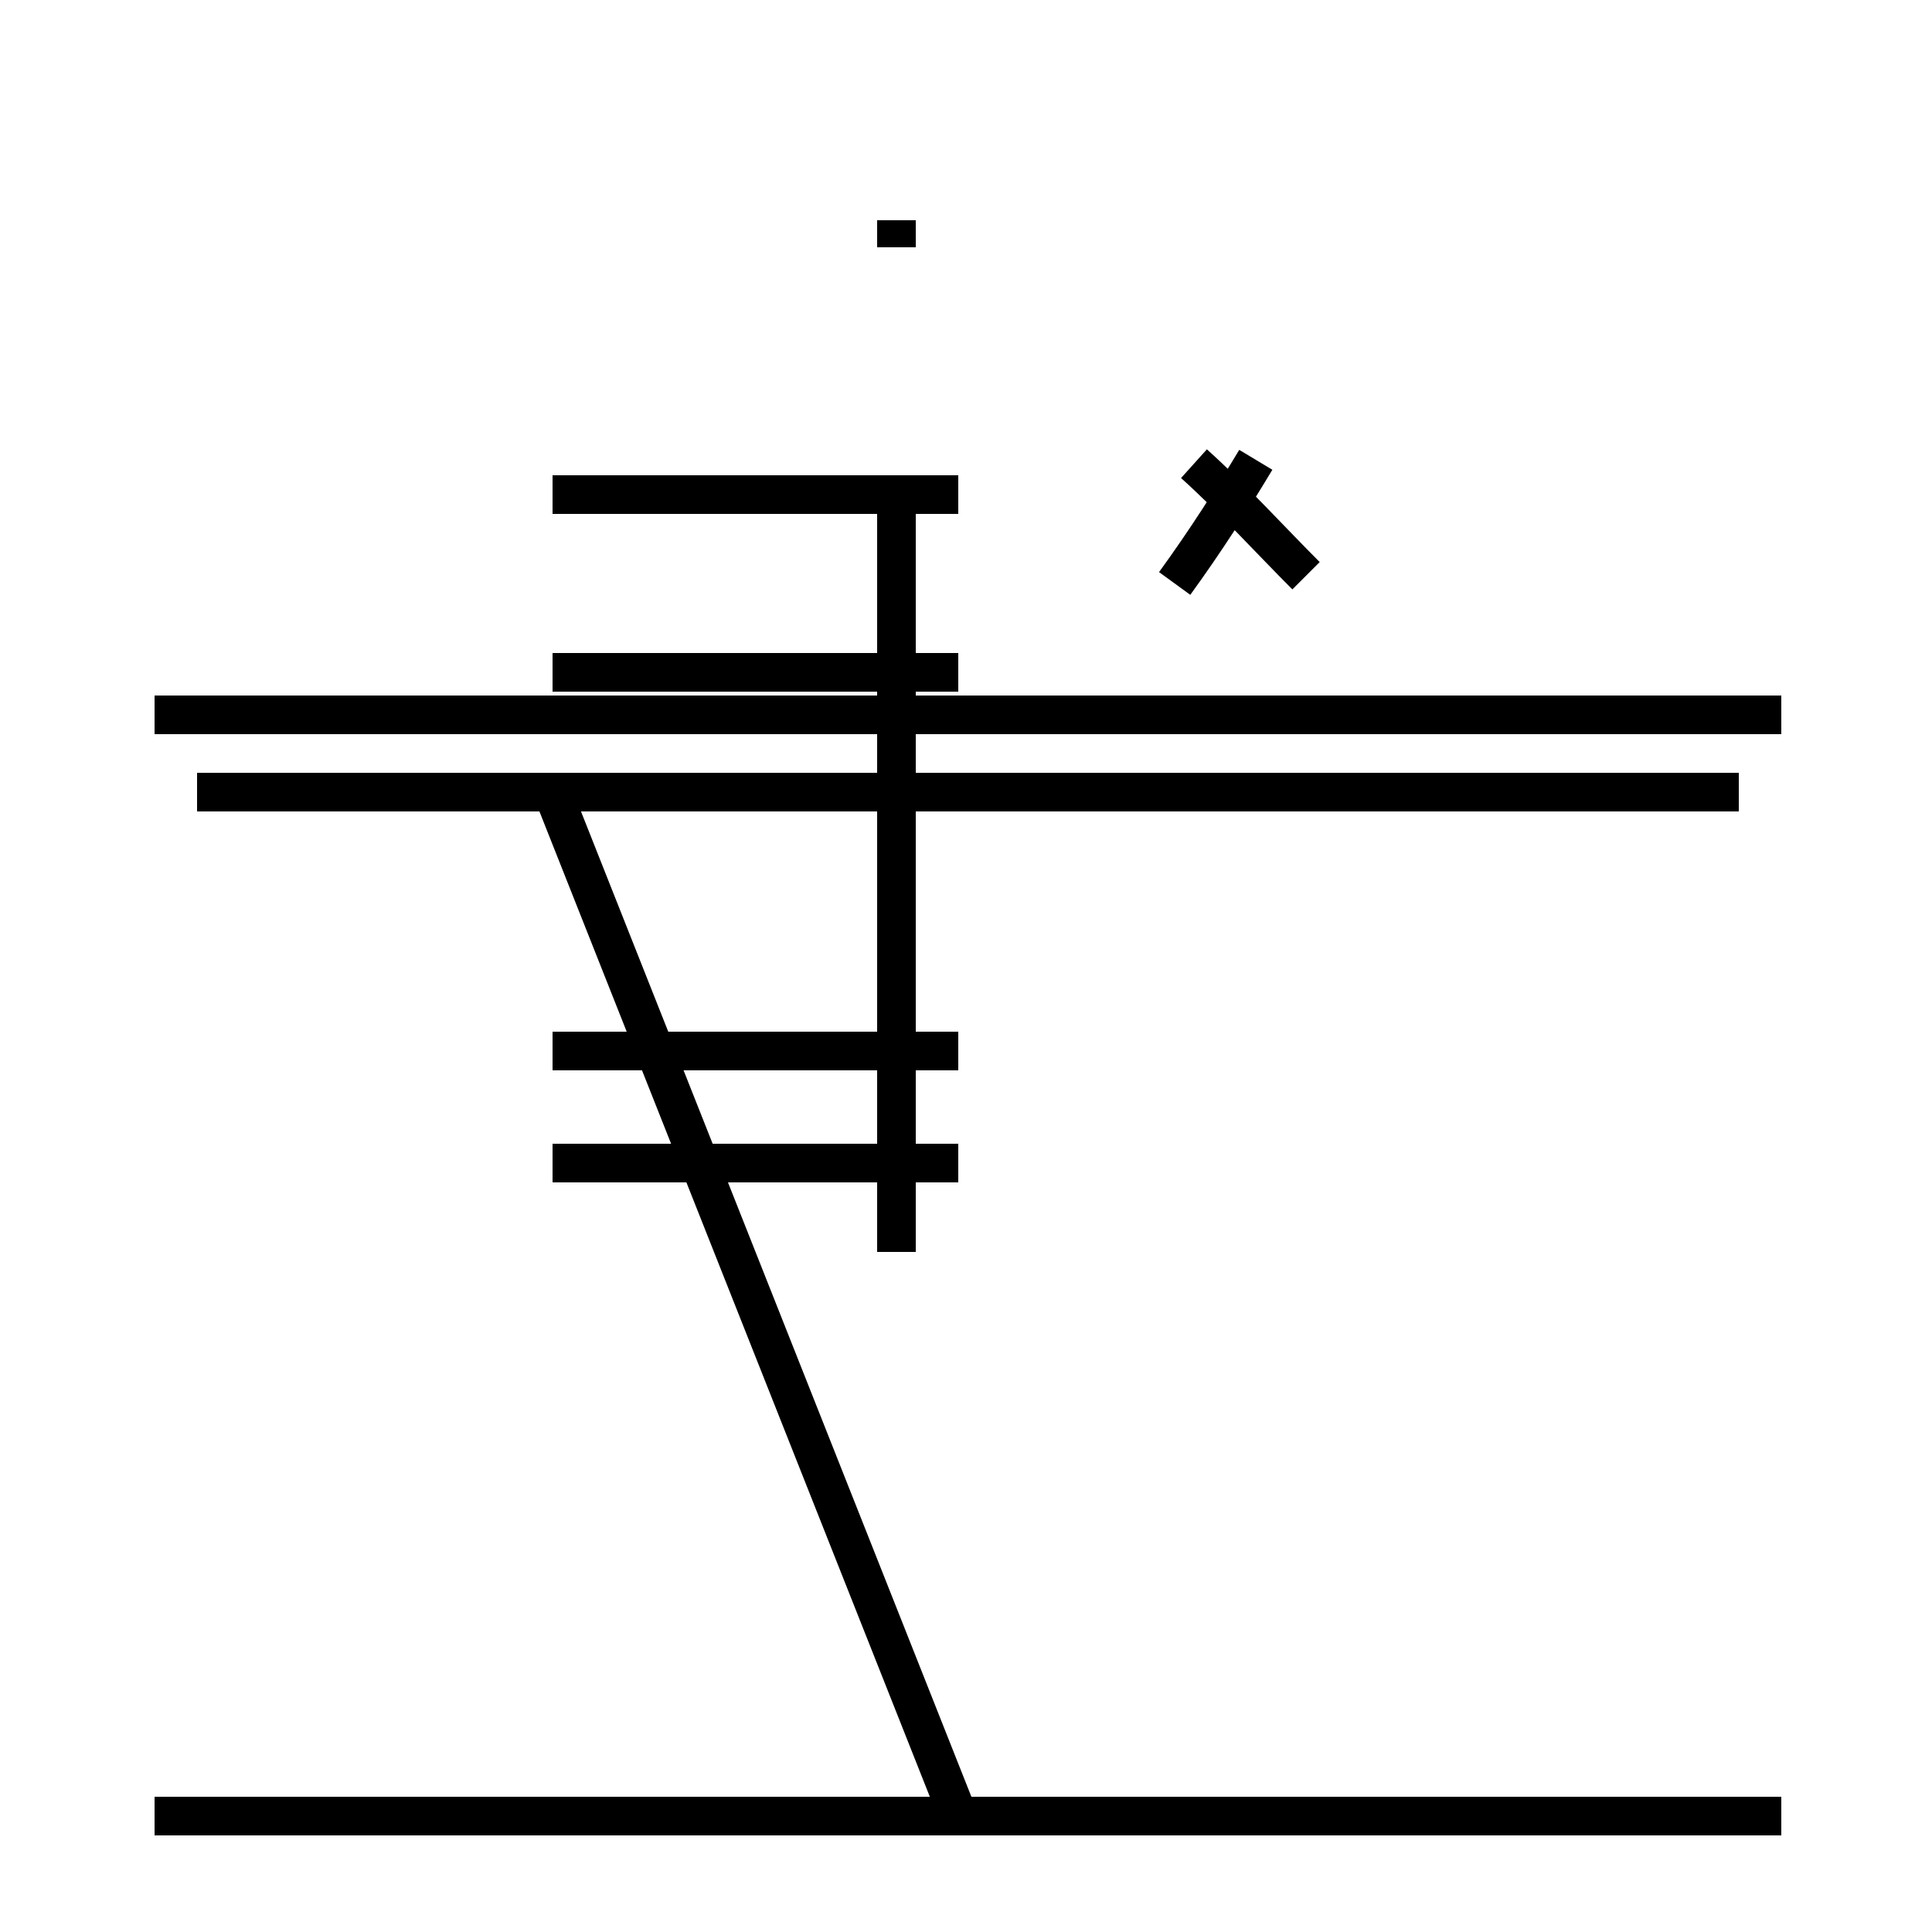 <?xml version='1.0' encoding='utf8'?>
<svg viewBox="0.0 -44.0 50.0 50.0" version="1.1" xmlns="http://www.w3.org/2000/svg">
<rect x="0.0" y="-44.0" width="50.0" height="50.0" fill="#808080" stroke="none"/>
<rect x="-1000" y="-1000" width="2000" height="2000" stroke="white" fill="white"/>
<g style="fill:none; stroke:#000000;  stroke-width:1">
<path d="M 14.3 23.5 L 24.8 -3.0 M 46.1 -3.0 L 4.0 -3.0 M 24.8 13.9 L 14.3 13.9 M 24.8 16.8 L 14.3 16.8 M 24.8 23.5 L 14.3 23.5 M 24.8 26.6 L 14.3 26.6 M 24.8 31.2 L 14.3 31.2 M 46.1 25.5 L 4.0 25.5 M 23.2 11.6 L 23.2 26.6 M 45.0 23.5 L 5.1 23.5 M 23.2 25.5 L 23.2 31.2 M 23.2 26.6 L 23.2 31.2 M 23.2 37.6 L 23.2 38.3 M 30.4 28.9 C 31.2 30.0 31.9 31.1 32.5 32.1 M 33.8 29.1 C 32.9 30.0 31.9 31.1 30.9 32.0 " transform="scale(1, -1)" />
</g>
</svg>